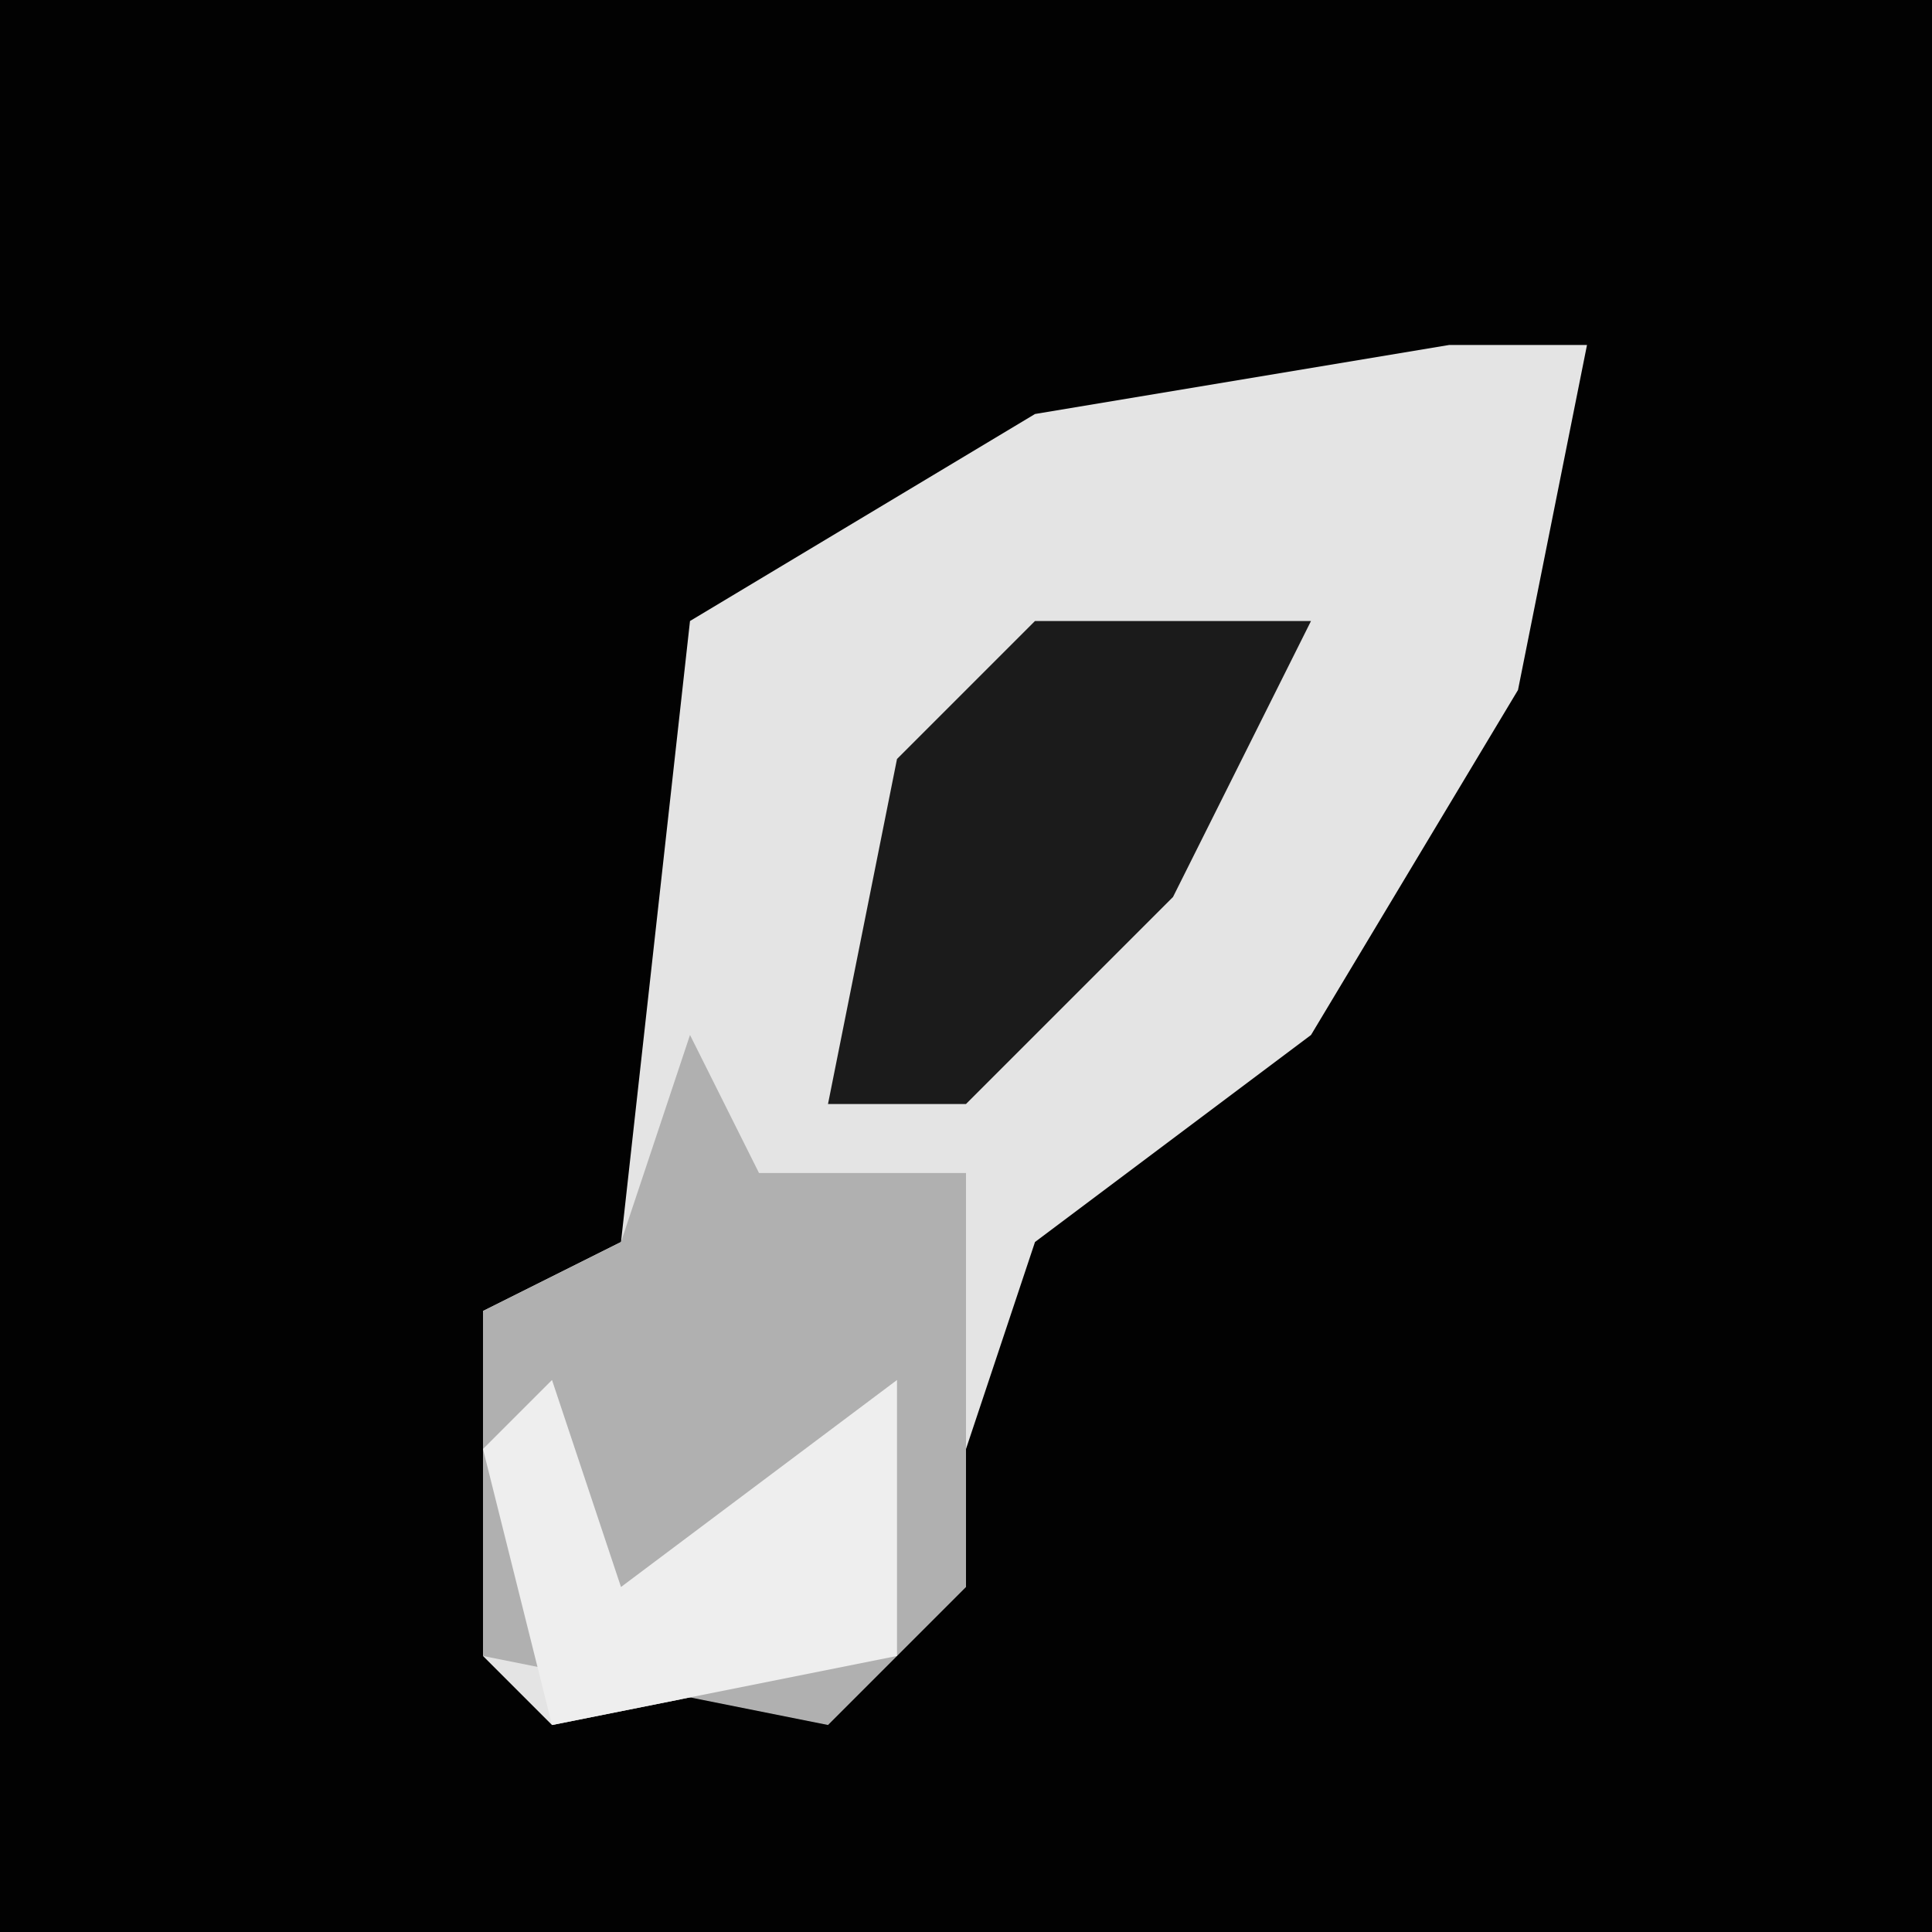 <?xml version="1.0" encoding="UTF-8"?>
<svg version="1.1" xmlns="http://www.w3.org/2000/svg" width="28" height="28">
<path d="M0,0 L28,0 L28,28 L0,28 Z " fill="#020202" transform="translate(0,0)"/>
<path d="M0,0 L2,0 L1,5 L-2,10 L-6,13 L-8,19 L-13,20 L-14,19 L-14,14 L-12,13 L-11,4 L-6,1 Z " fill="#E4E4E4" transform="translate(21,5)"/>
<path d="M0,0 L1,2 L4,2 L4,8 L2,10 L-3,9 L-3,4 L-1,3 Z " fill="#B0B0B0" transform="translate(10,15)"/>
<path d="M0,0 L4,0 L2,4 L-1,7 L-3,7 L-2,2 Z " fill="#1B1B1B" transform="translate(15,9)"/>
<path d="M0,0 L1,3 L5,0 L5,4 L0,5 L-1,1 Z " fill="#EEEEEE" transform="translate(8,20)"/>
</svg>
